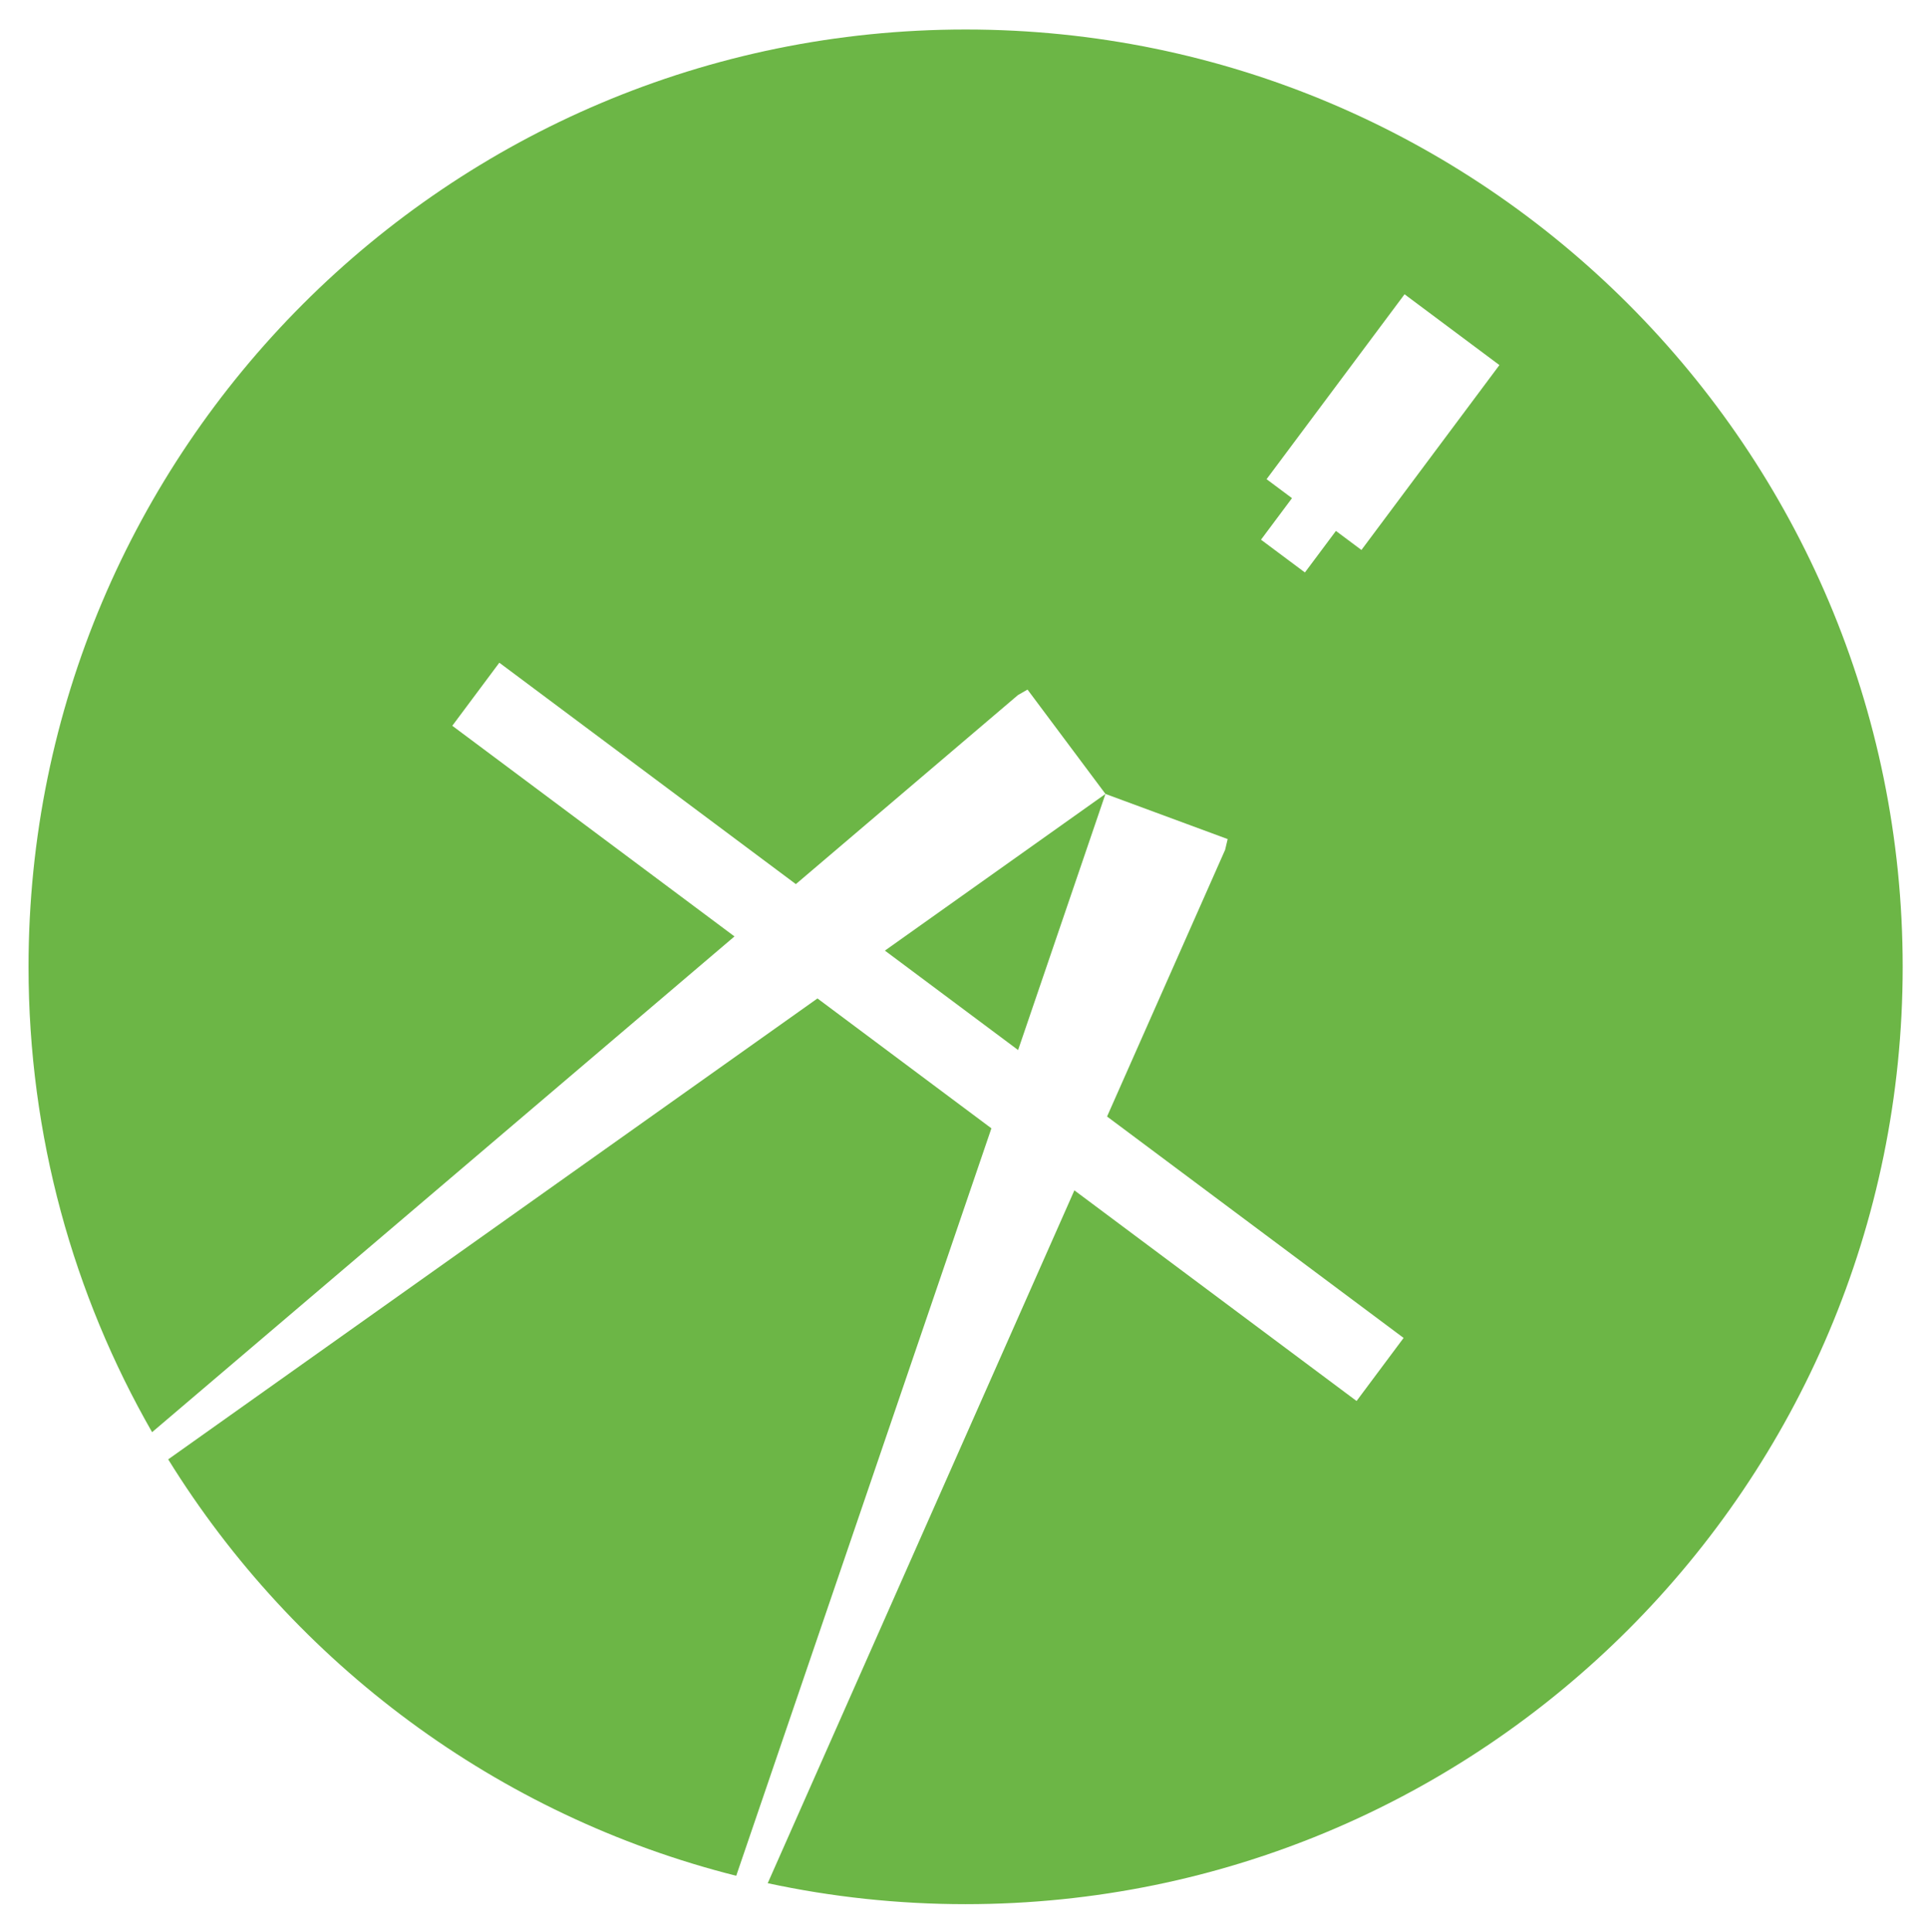 <?xml version="1.0" encoding="UTF-8"?>
<svg data-bbox="3.58 3.7 235.11 235.13" viewBox="0 0 241.74 242.28" xmlns="http://www.w3.org/2000/svg" data-type="color">
    <g>
        <path fill="#6cb646" d="M127.72 131.7l10.96-32.12-27.67 19.65 16.71 12.47z" data-color="1"/>
        <path d="M124.37 141.52l-21.82-16.29-81.45 57.81c15.85 25.61 41.26 44.68 71.26 52.23l32.01-93.75z" fill="#6cb646" data-color="1"/>
        <path d="M121.14 3.7C56.21 3.7 3.58 56.33 3.58 121.26c0 21.25 5.64 41.17 15.5 58.37l73.06-62.18-35.4-26.42 5.9-7.91 37.2 27.77 27.86-23.71 1.2-.69 9.78 13.09 15.33 5.66-.32 1.35-14.81 33.45 37.2 27.77-5.9 7.91-35.4-26.42-38.47 86.9c8 1.72 16.31 2.63 24.82 2.63 64.93 0 117.56-52.64 117.56-117.56S186.07 3.7 121.14 3.7zm49.65 65.28l-3.2-2.39-3.89 5.21-5.51-4.11 3.89-5.21-3.19-2.38 17.31-23.19 11.9 8.88-17.31 23.19z" fill="#6cb646" data-color="1"/>
    </g>
</svg>

